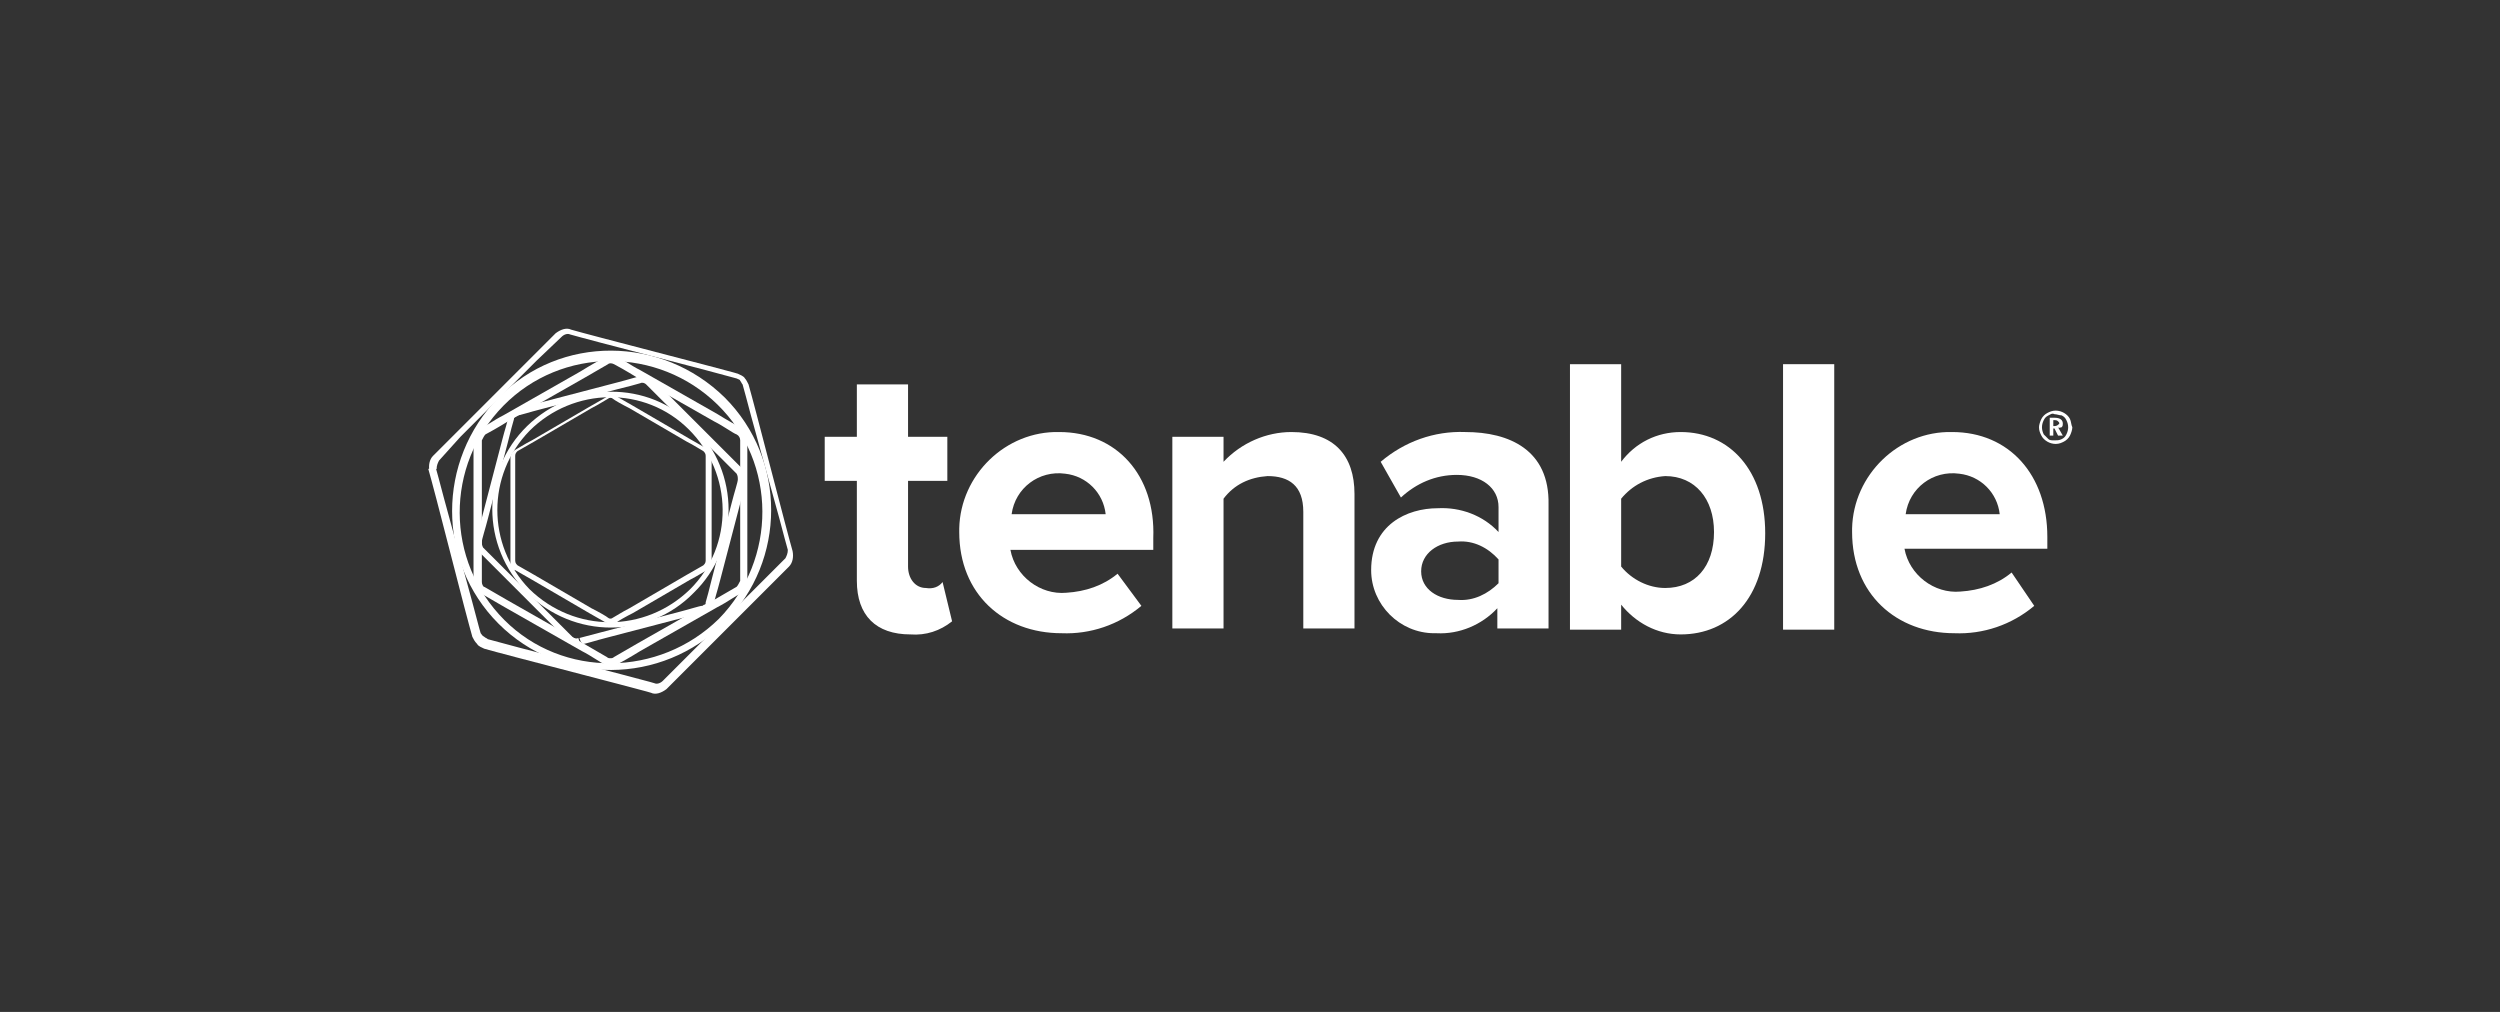 <svg width="210" height="85" viewBox="0 0 210 85" fill="none" xmlns="http://www.w3.org/2000/svg">
<rect x="0" y="0" width="210" height="85" fill="#333333" stroke="none"/>
<path d="M77.776 49.391C76.876 49.391 76.276 48.591 76.276 47.591V40.391H79.576V36.691H76.276V32.291H71.976V36.691H69.276V40.391H71.976V48.791C71.976 51.691 73.576 53.291 76.476 53.291C77.776 53.391 78.976 52.991 79.976 52.191L79.176 48.891C78.876 49.291 78.376 49.491 77.776 49.391Z" fill="white"/>
<path d="M88.976 36.291C84.476 36.191 80.676 39.891 80.576 44.391V44.691C80.576 49.891 84.276 53.191 89.176 53.191C91.576 53.291 93.976 52.491 95.876 50.891L93.876 48.191C92.676 49.191 91.176 49.691 89.576 49.791C87.376 49.991 85.276 48.391 84.876 46.191H96.876V45.191C97.076 39.891 93.776 36.291 88.976 36.291ZM84.976 43.191C85.276 40.991 87.276 39.491 89.476 39.791C91.276 39.991 92.676 41.391 92.876 43.191H84.976Z" fill="white"/>
<path d="M108.477 36.291C106.377 36.291 104.277 37.191 102.777 38.791V36.691H98.477V52.791H102.777V41.891C103.677 40.691 104.977 40.091 106.477 39.991C108.277 39.991 109.477 40.791 109.477 42.991V52.791H113.777V41.491C113.777 38.291 112.077 36.291 108.477 36.291Z" fill="white"/>
<path d="M123.077 36.291C120.477 36.191 117.977 37.091 115.977 38.791L117.677 41.791C118.977 40.591 120.577 39.891 122.377 39.891C124.477 39.891 125.877 40.991 125.877 42.591V44.691C124.577 43.291 122.677 42.591 120.777 42.691C118.177 42.691 115.177 44.091 115.177 47.891C115.177 50.791 117.577 53.191 120.477 53.191C120.577 53.191 120.677 53.191 120.677 53.191C122.577 53.291 124.477 52.491 125.777 51.091V52.791H130.077V42.391C130.177 37.791 126.777 36.291 123.077 36.291ZM125.877 48.991C124.977 49.891 123.777 50.491 122.477 50.391C120.777 50.391 119.377 49.491 119.377 47.991C119.377 46.491 120.777 45.491 122.477 45.491C123.777 45.391 124.977 45.991 125.877 46.991V48.991Z" fill="white"/>
<path d="M141.177 36.291C139.177 36.291 137.377 37.191 136.177 38.791V30.591H131.877V52.891H136.177V50.791C137.377 52.291 139.177 53.291 141.177 53.291C145.277 53.291 148.277 50.191 148.277 44.791C148.277 39.491 145.277 36.291 141.177 36.291ZM139.877 49.391C138.477 49.391 137.077 48.691 136.177 47.591V41.891C137.077 40.791 138.377 40.091 139.877 39.991C142.377 39.991 143.977 41.891 143.977 44.691C143.977 47.591 142.377 49.391 139.877 49.391Z" fill="white"/>
<path d="M154.076 30.591H149.776V52.891H154.076V30.591Z" fill="white"/>
<path d="M163.976 36.291C159.476 36.191 155.676 39.891 155.576 44.391V44.691C155.576 49.891 159.276 53.191 164.176 53.191C166.576 53.291 168.976 52.491 170.876 50.891L168.976 48.091C167.776 49.091 166.276 49.591 164.676 49.691C162.476 49.891 160.376 48.291 159.976 46.091H171.976V45.091C171.976 39.891 168.776 36.291 163.976 36.291ZM160.076 43.191C160.376 40.991 162.376 39.491 164.576 39.791C166.376 39.991 167.776 41.391 167.976 43.191H160.076Z" fill="white"/>
<path d="M173.177 35.891C173.277 35.791 173.277 35.691 173.277 35.591C173.277 35.291 173.077 35.091 172.577 35.091H172.177V36.591H172.477V35.991H172.577L172.877 36.591H173.277L172.877 35.891C172.977 35.991 173.077 35.891 173.177 35.891ZM172.577 35.791H172.477V35.291H172.577C172.677 35.291 172.777 35.291 172.877 35.391C172.977 35.491 172.977 35.491 172.977 35.591C172.877 35.691 172.777 35.791 172.577 35.791Z" fill="white"/>
<path d="M173.876 35.191C173.676 34.791 173.176 34.491 172.676 34.491C172.376 34.491 172.176 34.591 171.976 34.691C171.776 34.791 171.576 34.991 171.476 35.191C171.376 35.391 171.276 35.691 171.276 35.891C171.276 36.191 171.376 36.391 171.476 36.591C171.676 36.991 172.176 37.291 172.676 37.291C172.976 37.291 173.176 37.191 173.376 37.091C173.576 36.991 173.776 36.791 173.876 36.591C173.976 36.391 174.076 36.091 174.076 35.891C173.976 35.691 173.976 35.391 173.876 35.191ZM173.576 36.491C173.476 36.691 173.376 36.791 173.176 36.891C172.976 36.991 172.776 36.991 172.576 36.991C172.376 36.991 172.176 36.991 172.076 36.891C171.976 36.791 171.776 36.591 171.676 36.491C171.476 36.091 171.476 35.691 171.676 35.291C171.776 35.091 171.876 34.991 172.076 34.891C172.276 34.791 172.376 34.691 172.576 34.791C172.776 34.791 172.976 34.891 173.176 34.891C173.376 34.991 173.476 35.091 173.576 35.291C173.776 35.691 173.776 36.091 173.576 36.491Z" fill="white"/>
<path d="M62.877 32.291C62.977 32.591 63.277 33.791 63.577 34.891L65.877 43.691C66.177 44.791 66.477 45.991 66.577 46.291C66.677 46.791 66.577 47.291 66.277 47.591L64.377 49.491L57.877 55.991L55.977 57.891C55.577 58.191 55.077 58.391 54.677 58.191C54.377 58.091 53.177 57.791 52.077 57.491L43.277 55.191C42.177 54.891 40.977 54.591 40.677 54.491C40.477 54.391 40.177 54.291 40.077 54.091C39.877 53.891 39.777 53.691 39.677 53.491C39.577 53.191 39.277 51.991 38.977 50.891L36.677 41.991C36.377 40.891 36.077 39.691 35.977 39.391L36.277 39.291L36.577 39.191C36.677 39.491 36.977 40.691 37.277 41.791L39.677 50.591C39.977 51.691 40.277 52.891 40.377 53.191C40.477 53.291 40.477 53.391 40.677 53.491C40.777 53.591 40.877 53.591 40.977 53.691L43.577 54.391L52.377 56.691C53.477 56.991 54.677 57.291 54.977 57.391C55.177 57.491 55.477 57.391 55.677 57.191L57.577 55.291L64.077 48.791L65.977 46.891C66.077 46.691 66.177 46.491 66.177 46.191C66.077 45.891 65.777 44.691 65.477 43.591L63.077 34.891C62.777 33.791 62.477 32.591 62.377 32.291C62.277 32.191 62.277 32.091 62.177 31.991C62.177 31.891 62.077 31.891 61.877 31.791L59.277 31.091L50.477 28.791C49.377 28.491 48.177 28.191 47.877 28.091C47.677 27.991 47.377 28.091 47.177 28.291L45.077 30.291L38.677 36.691L36.877 38.691C36.777 38.891 36.677 39.091 36.677 39.391L36.377 39.491L36.077 39.591C35.977 39.091 36.077 38.591 36.377 38.291L38.277 36.391L44.777 29.891L46.677 27.991C47.077 27.691 47.577 27.491 47.977 27.691C48.277 27.791 49.477 28.091 50.577 28.391L59.377 30.691C60.477 30.991 61.677 31.291 61.977 31.391C62.177 31.491 62.477 31.591 62.577 31.791C62.677 31.891 62.777 32.091 62.877 32.291Z" fill="white"/>
<path d="M51.876 29.991C52.176 30.091 52.976 30.691 53.776 31.091L60.276 34.791C61.076 35.291 61.976 35.791 62.176 35.891C62.476 36.091 62.776 36.491 62.776 36.891V48.891C62.776 49.291 62.576 49.691 62.176 49.891C61.876 49.991 61.076 50.591 60.276 50.991L53.776 54.691C52.976 55.191 52.076 55.691 51.876 55.791C51.476 55.991 51.076 55.991 50.776 55.791C50.476 55.691 49.676 55.091 48.876 54.691L42.376 50.991L40.476 49.891L40.576 49.591L40.676 49.291L42.576 50.391L49.076 54.091L50.976 55.191C51.076 55.291 51.176 55.291 51.276 55.291C51.376 55.291 51.476 55.291 51.576 55.191L53.476 54.091L59.976 50.391L61.876 49.291C61.976 49.191 62.076 48.991 62.176 48.791V36.991C62.176 36.791 62.076 36.591 61.876 36.491C61.576 36.391 60.776 35.791 59.976 35.391L53.476 31.691C52.676 31.191 51.776 30.691 51.576 30.591C51.376 30.491 51.176 30.491 51.076 30.591L49.176 31.691L42.676 35.391C41.876 35.891 40.976 36.391 40.776 36.491C40.676 36.591 40.576 36.791 40.476 36.991V48.891C40.476 49.091 40.576 49.291 40.776 49.391L40.676 49.691L40.476 49.891C40.076 49.691 39.876 49.291 39.776 48.891V36.991C39.776 36.591 39.976 36.191 40.376 35.991C40.676 35.891 41.476 35.291 42.276 34.891L48.776 31.191C49.576 30.691 50.476 30.191 50.676 30.091C50.876 29.991 51.076 29.991 51.276 29.991C51.576 29.891 51.676 29.891 51.876 29.991Z" fill="white"/>
<path d="M43.577 34.291L45.477 33.791L51.977 32.091C52.777 31.891 53.677 31.591 53.877 31.591C54.277 31.491 54.577 31.591 54.877 31.891L56.277 33.291L60.977 37.991L62.377 39.391C62.577 39.691 62.677 39.991 62.677 40.391C62.577 40.691 62.377 41.491 62.177 42.291L60.477 48.791C60.277 49.591 59.977 50.491 59.977 50.691C59.877 51.091 59.577 51.291 59.277 51.391C58.977 51.491 58.177 51.691 57.377 51.891L50.877 53.591C50.077 53.791 49.177 54.091 48.977 54.091L48.777 53.891L48.677 53.591L50.577 53.091L57.077 51.391C57.877 51.191 58.777 50.891 58.977 50.891C59.077 50.891 59.077 50.791 59.177 50.791C59.277 50.791 59.277 50.691 59.277 50.591C59.377 50.291 59.577 49.491 59.777 48.691L61.477 42.191C61.677 41.391 61.977 40.491 61.977 40.291C61.977 40.091 61.977 39.991 61.877 39.791L60.477 38.391L55.677 33.691L54.277 32.291C54.177 32.191 53.977 32.091 53.777 32.191C53.477 32.291 52.677 32.491 51.877 32.691L45.377 34.391C44.577 34.591 43.677 34.891 43.477 34.891C43.377 34.891 43.377 34.991 43.277 34.991C43.177 35.091 43.177 35.091 43.177 35.191C43.077 35.491 42.877 36.291 42.677 37.091L40.977 43.591C40.777 44.391 40.477 45.291 40.477 45.491C40.477 45.691 40.477 45.791 40.577 45.991L41.977 47.391L46.677 52.091L48.077 53.491C48.177 53.591 48.377 53.691 48.577 53.591L48.677 53.891L48.777 54.191C48.377 54.291 48.077 54.191 47.777 53.891L46.377 52.491L41.677 47.791L40.277 46.391C40.077 46.091 39.977 45.791 39.977 45.391C40.077 45.091 40.277 44.291 40.477 43.491L42.177 36.991C42.377 36.191 42.677 35.291 42.677 35.091C42.677 34.891 42.777 34.791 42.977 34.591C43.277 34.491 43.377 34.391 43.577 34.291Z" fill="white"/>
<path d="M41.877 52.391C36.677 47.191 36.677 38.691 41.877 33.391C47.077 28.091 55.577 28.191 60.877 33.391C66.077 38.591 66.077 47.091 60.877 52.291C55.577 57.591 47.077 57.591 41.877 52.391ZM60.377 51.991C65.277 46.991 65.277 38.891 60.277 33.991C55.277 29.091 47.177 29.091 42.277 34.091C37.377 39.091 37.377 47.091 42.377 52.091C47.277 56.991 55.377 56.891 60.377 51.991Z" fill="white"/>
<path d="M51.777 33.291L53.177 34.091L57.977 36.891L59.377 37.691C59.677 37.891 59.777 38.091 59.777 38.391V47.191C59.777 47.491 59.577 47.791 59.377 47.891C59.177 47.991 58.577 48.391 57.977 48.691L53.177 51.491C52.577 51.791 51.877 52.191 51.777 52.291C51.477 52.391 51.177 52.391 50.877 52.291L49.477 51.491L44.677 48.691L43.277 47.891L43.377 47.691L43.477 47.491L44.877 48.291L49.677 51.091C50.277 51.391 50.977 51.791 51.077 51.891C51.177 51.991 51.377 51.991 51.477 51.891C51.677 51.791 52.277 51.391 52.877 51.091L57.677 48.291L59.077 47.491C59.177 47.391 59.277 47.291 59.277 47.091V38.291C59.277 38.091 59.177 37.991 59.077 37.891C58.877 37.791 58.277 37.391 57.677 37.091L52.877 34.291C52.277 33.991 51.577 33.591 51.477 33.491C51.377 33.391 51.177 33.391 51.077 33.491C50.877 33.591 50.277 33.991 49.677 34.291L44.877 37.091L43.477 37.891C43.377 37.991 43.277 38.091 43.277 38.291V47.091C43.277 47.291 43.377 47.391 43.477 47.491L43.377 47.691L43.277 47.891C43.077 47.891 42.877 47.591 42.877 47.291V38.491C42.877 38.191 43.077 37.891 43.277 37.791C43.477 37.691 44.077 37.291 44.677 36.991L49.477 34.191L50.877 33.391C50.977 33.291 51.177 33.291 51.277 33.291C51.477 33.191 51.577 33.191 51.777 33.291Z" fill="white"/>
<path d="M44.277 49.791C40.377 45.891 40.377 39.591 44.277 35.791C48.177 31.991 54.477 31.891 58.277 35.791C62.177 39.691 62.177 45.991 58.277 49.791C54.477 53.691 48.177 53.691 44.277 49.791ZM57.977 49.491C61.677 45.791 61.577 39.791 57.877 36.091C54.177 32.391 48.177 32.491 44.477 36.191C40.877 39.891 40.877 45.791 44.477 49.491C48.277 53.191 54.177 53.191 57.977 49.491Z" fill="white"/>
</svg>
